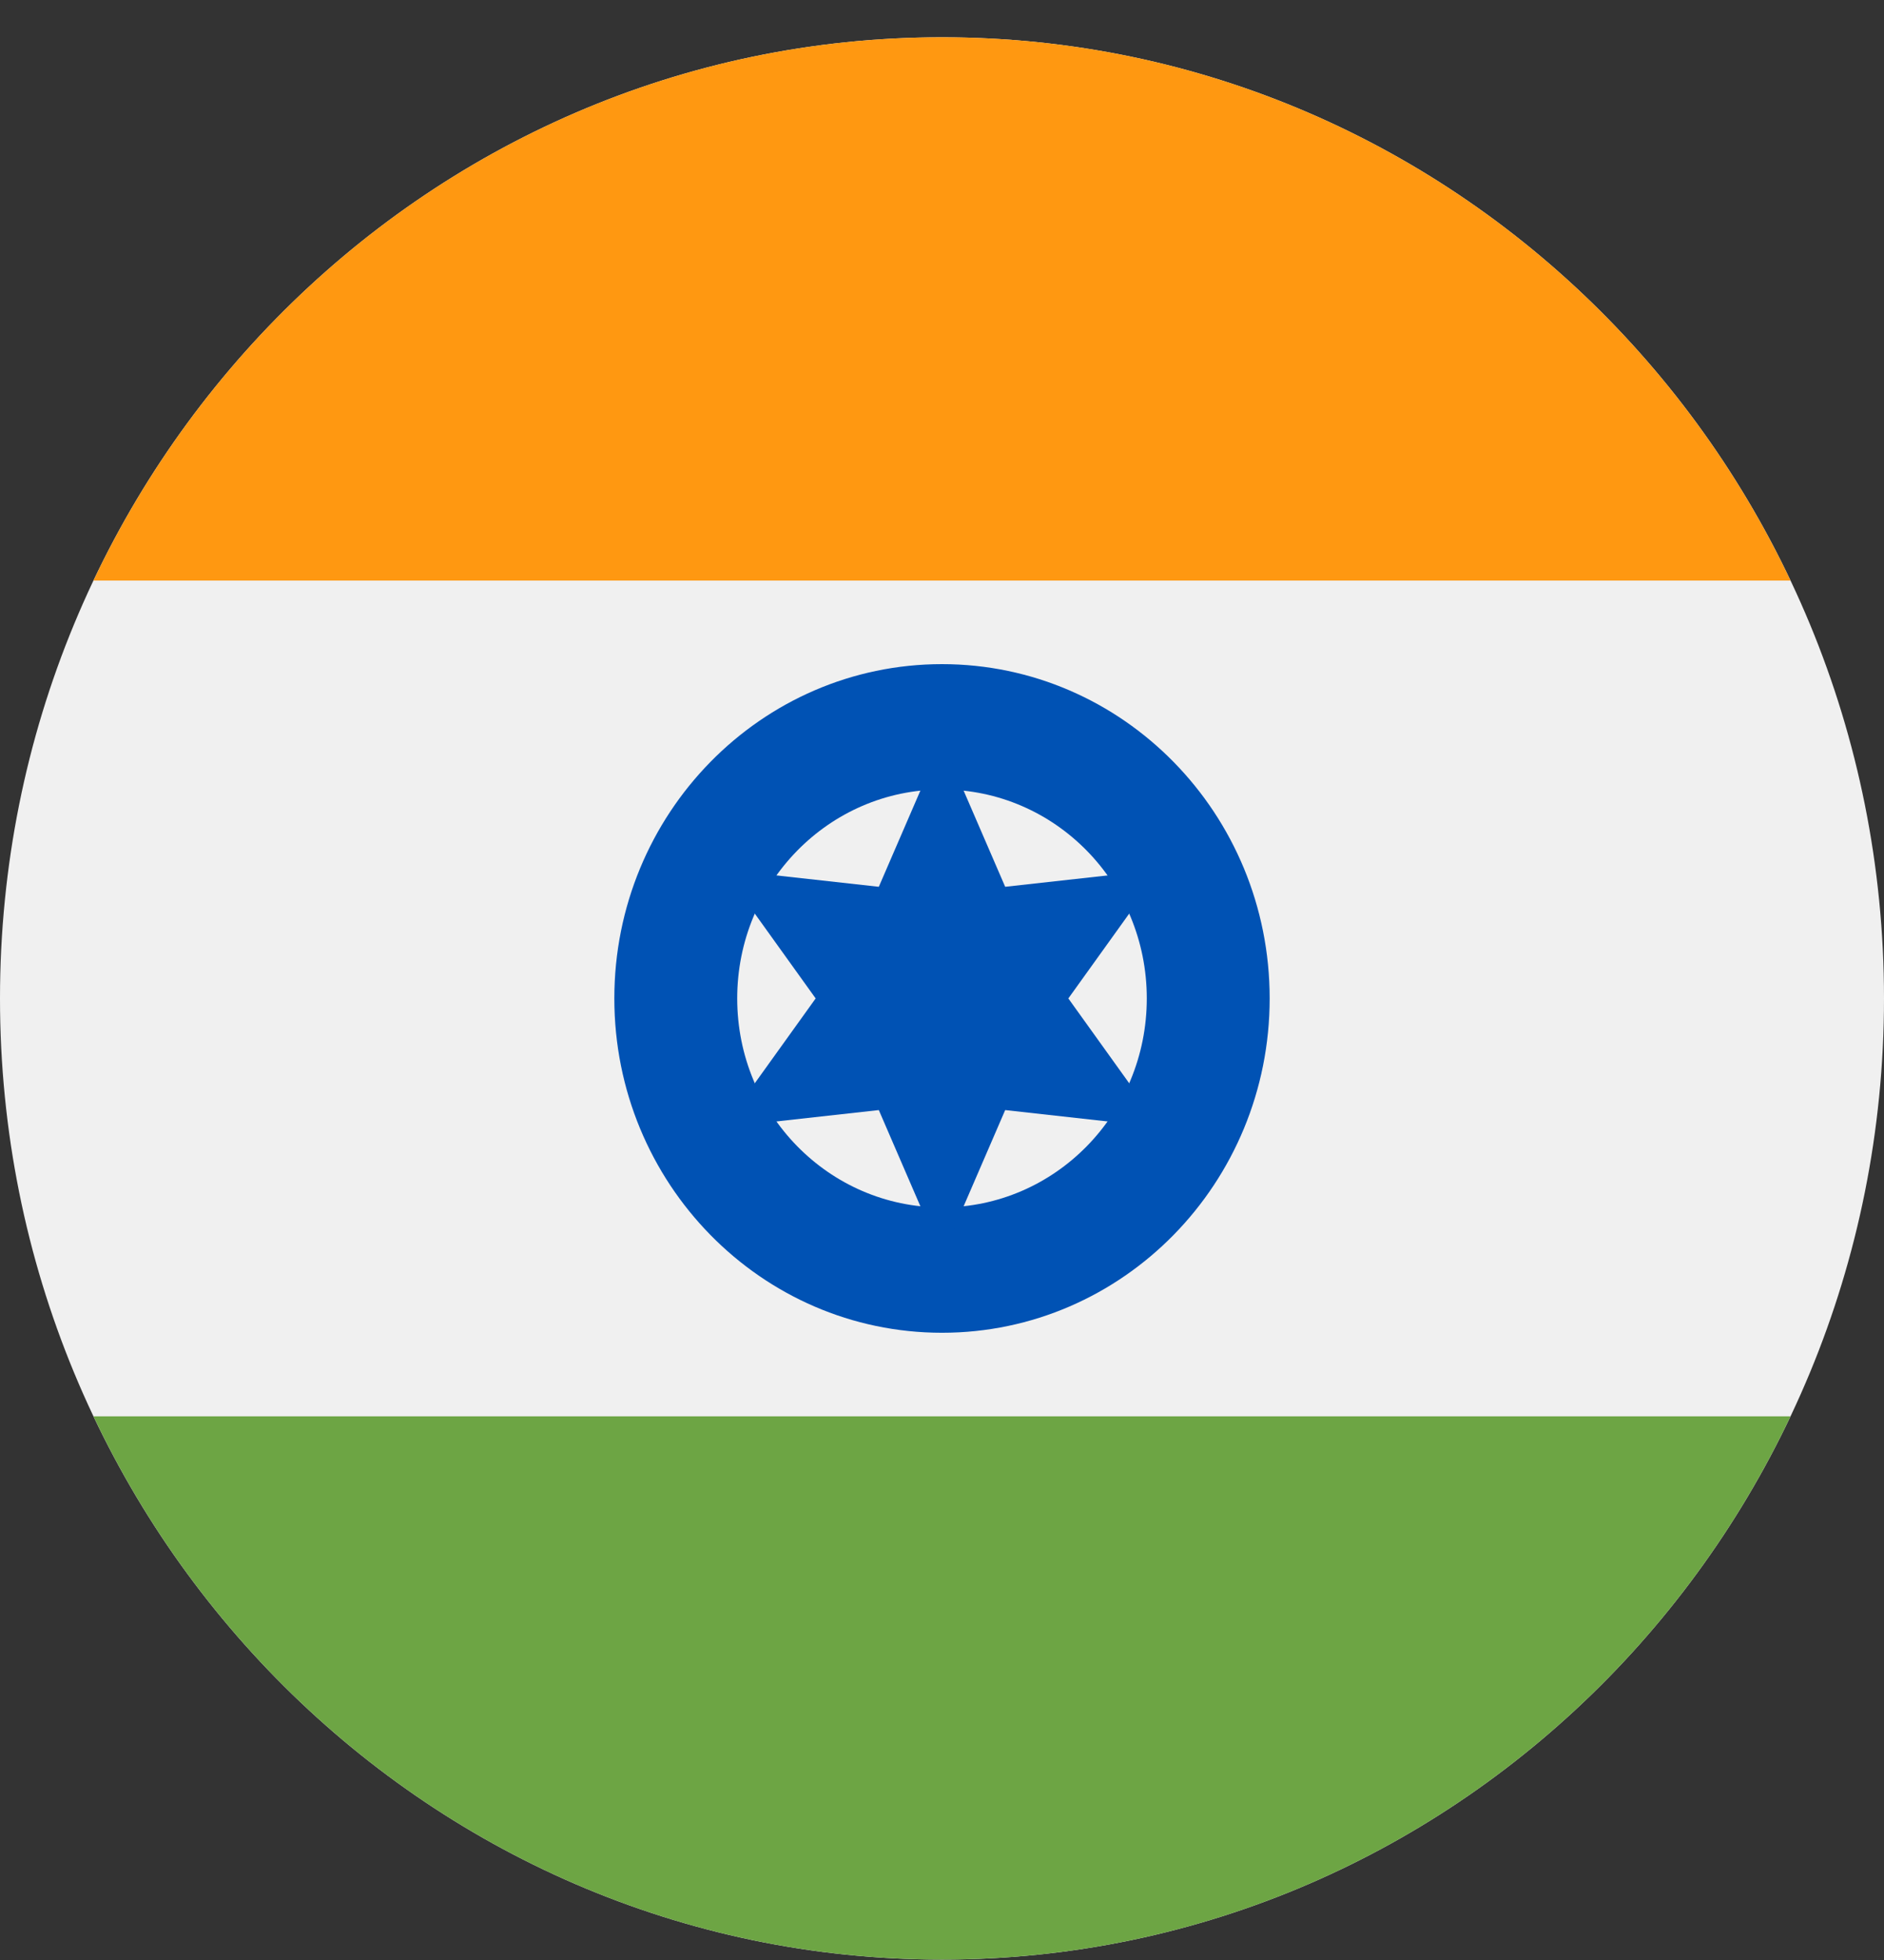 <svg width="50" height="52" viewBox="0 0 50 52" fill="none" xmlns="http://www.w3.org/2000/svg">
<rect x="0" y="0" width="50" height="52" fill="#333333" stroke="none"/>
<g clip-path="url(#clip0_105_1689)">
<path d="M25 51.989C38.807 51.989 50 40.572 50 26.489C50 12.406 38.807 0.989 25 0.989C11.193 0.989 0 12.406 0 26.489C0 40.572 11.193 51.989 25 51.989Z" fill="#F0F0F0"/>
<path d="M25 0.989C15.088 0.989 6.524 6.873 2.481 15.402H47.519C43.476 6.873 34.911 0.989 25 0.989V0.989Z" fill="#FF9811"/>
<path d="M25 51.989C34.911 51.989 43.476 46.106 47.519 37.576H2.481C6.524 46.106 15.088 51.989 25 51.989Z" fill="#6DA544"/>
<path d="M25 35.359C29.802 35.359 33.696 31.388 33.696 26.489C33.696 21.591 29.802 17.62 25 17.62C20.198 17.62 16.304 21.591 16.304 26.489C16.304 31.388 20.198 35.359 25 35.359Z" fill="#0052B4"/>
<path d="M25 32.033C28.002 32.033 30.435 29.551 30.435 26.489C30.435 23.428 28.002 20.946 25 20.946C21.998 20.946 19.565 23.428 19.565 26.489C19.565 29.551 21.998 32.033 25 32.033Z" fill="#F0F0F0"/>
<path d="M25 19.649L26.677 23.527L30.808 23.069L28.353 26.489L30.808 29.91L26.677 29.451L25 33.33L23.323 29.451L19.192 29.909L21.647 26.489L19.192 23.069L23.323 23.527L25 19.649Z" fill="#0052B4"/>
</g>
<defs>
<clipPath id="clip0_105_1689">
<rect width="50" height="51" fill="white" transform="translate(0 0.989)"/>
</clipPath>
</defs>
</svg>
